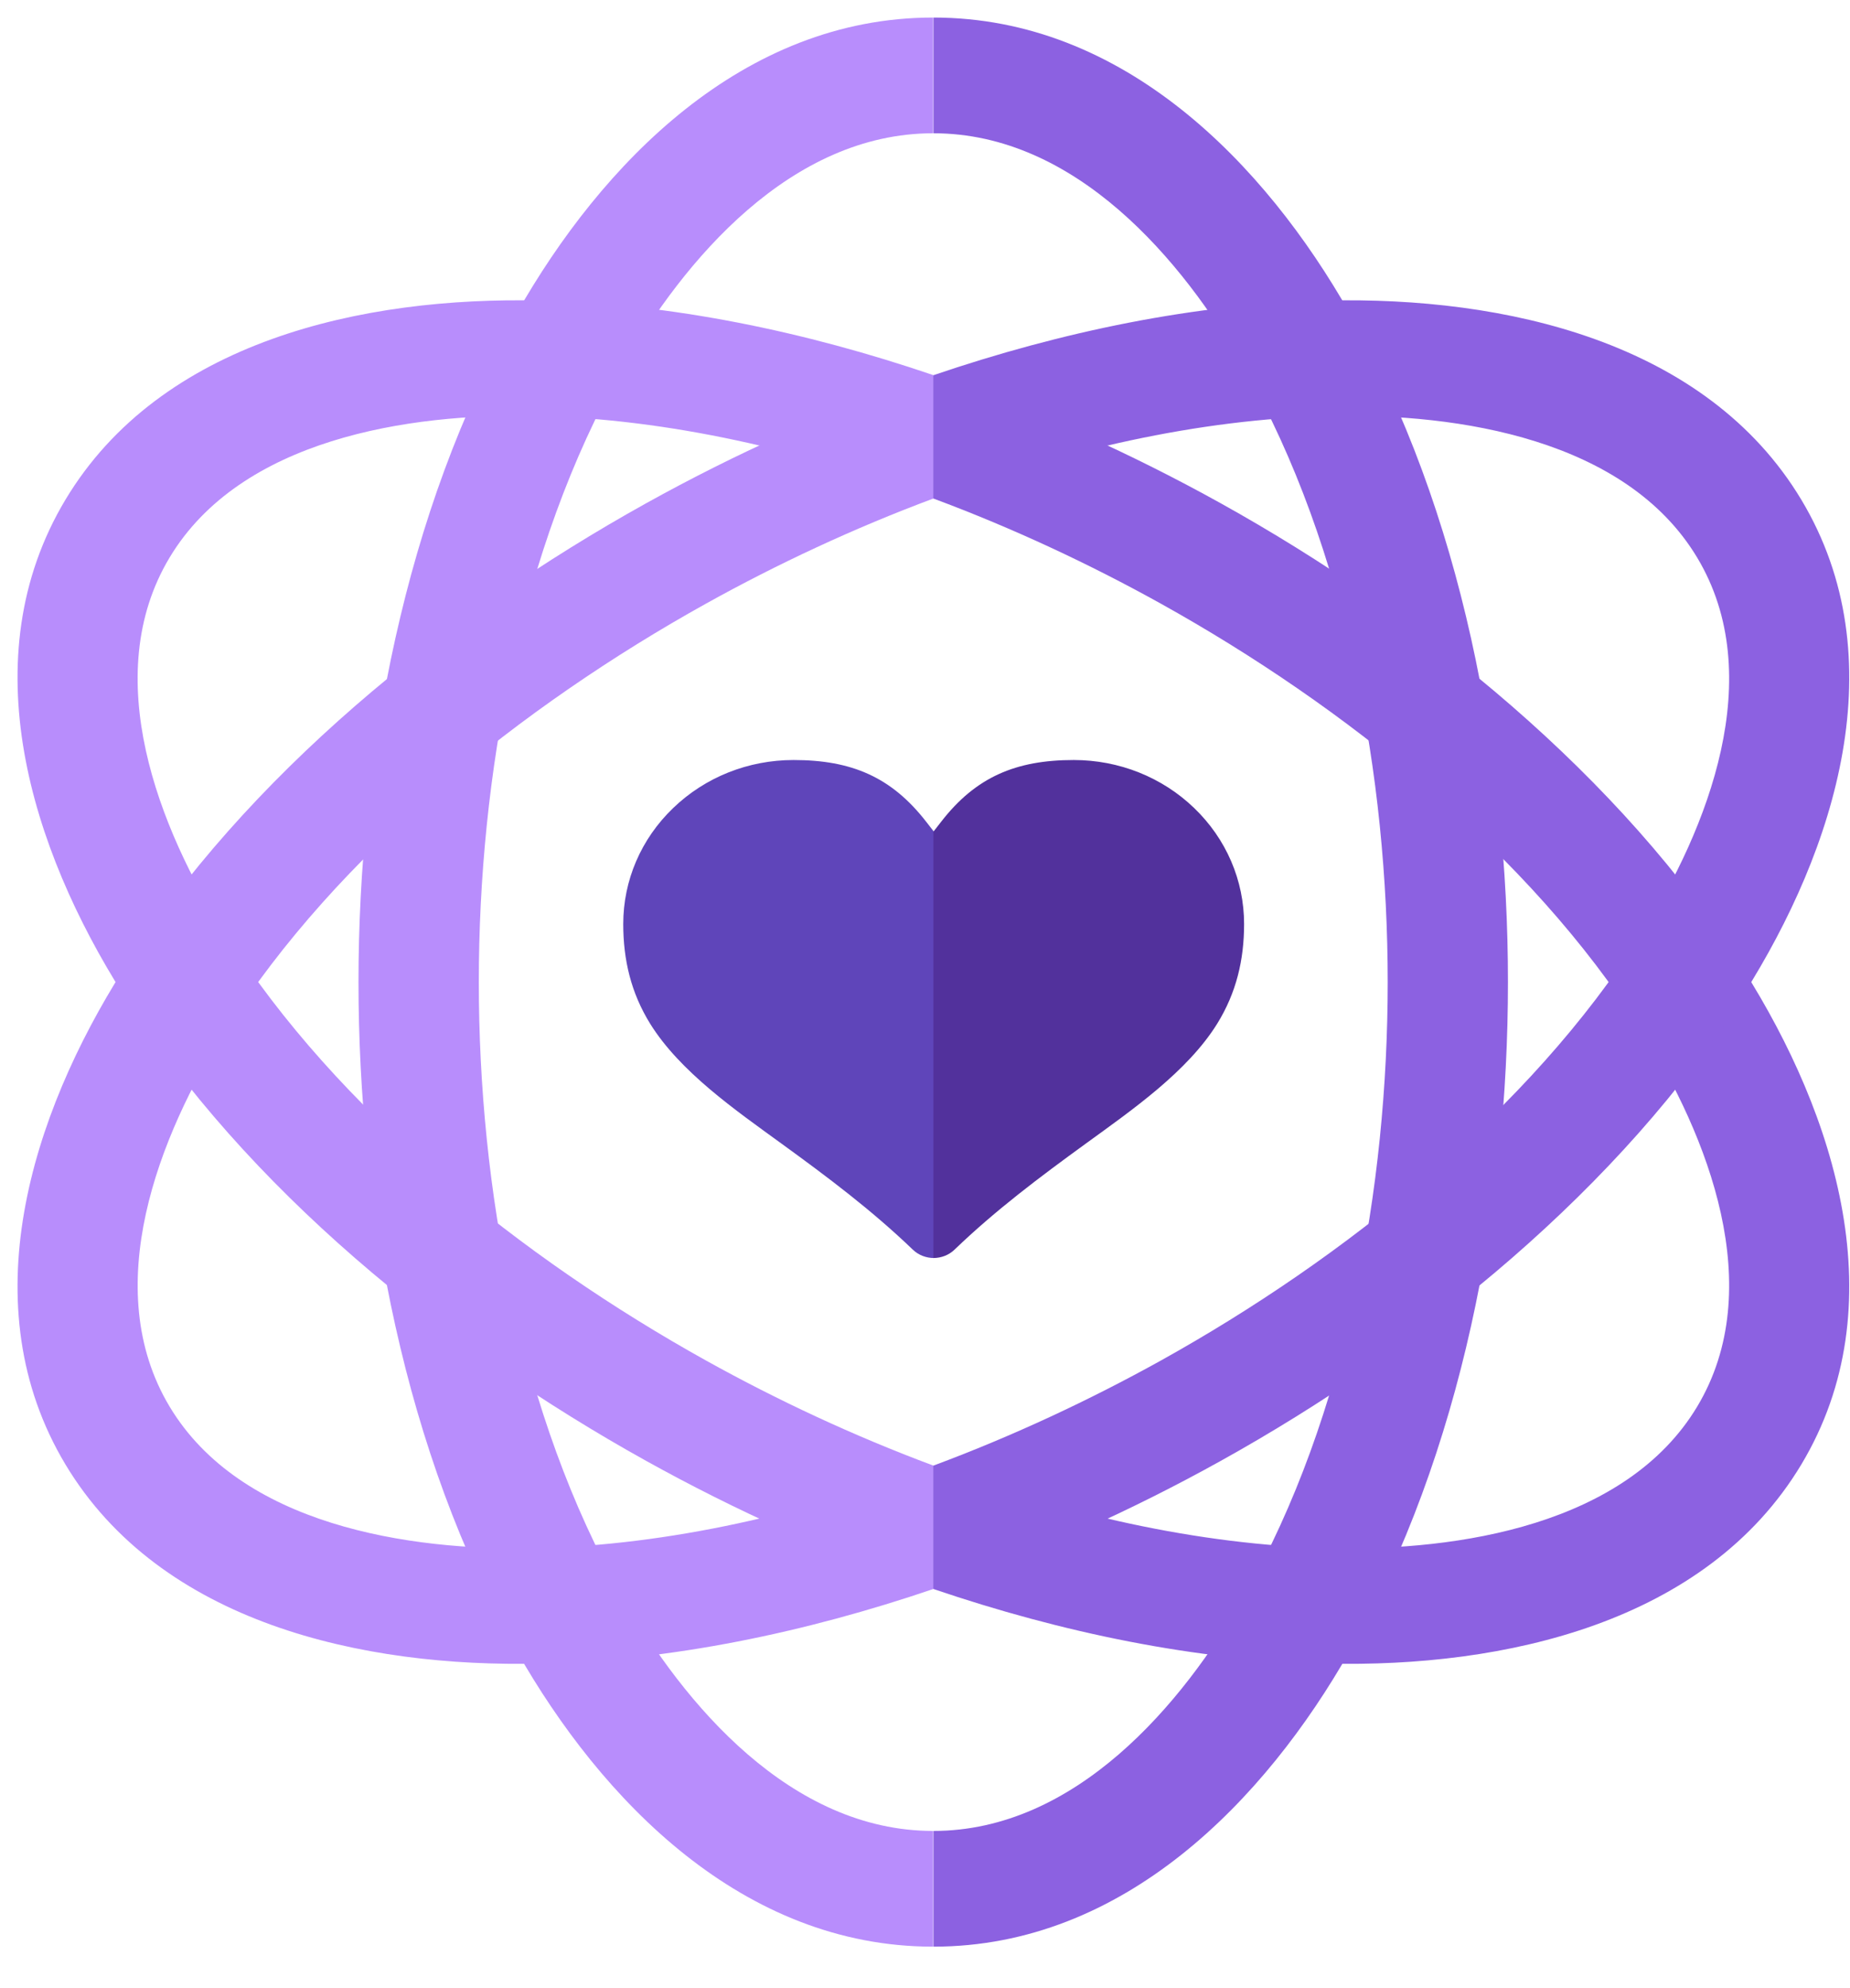 <svg width="27" height="29" viewBox="0 0 27 29" fill="none" xmlns="http://www.w3.org/2000/svg">
    <path fill-rule="evenodd" clip-rule="evenodd" d="M13.617 28.395C10.84 28.395 8.78 26.265 7.54 24.081C5.9 21.192 5.232 17.59 5.232 14.326C5.232 11.062 5.9 7.46 7.54 4.571C8.78 2.386 10.84 0.256 13.617 0.256V1.944C11.547 1.944 9.982 3.784 9.077 5.377C7.579 8.016 6.988 11.346 6.988 14.326C6.988 17.305 7.579 20.635 9.077 23.274C9.982 24.868 11.547 26.707 13.617 26.707V28.395V28.395Z" fill="#B88DFC" />
    <path fill-rule="evenodd" clip-rule="evenodd" d="M13.517 11.986C13.011 11.335 12.428 11.086 11.582 11.086C10.92 11.086 10.292 11.336 9.824 11.787C9.356 12.236 9.096 12.841 9.096 13.478C9.096 14.001 9.209 14.481 9.489 14.933C9.926 15.635 10.735 16.194 11.405 16.681C12.078 17.169 12.722 17.652 13.32 18.226C13.405 18.309 13.518 18.35 13.63 18.35V12.131L13.517 11.986L13.517 11.986Z" fill="#5F45BA" />
    <path fill-rule="evenodd" clip-rule="evenodd" d="M13.622 23.178C11.751 23.814 9.791 24.223 7.878 24.266C5.292 24.326 2.344 23.675 0.955 21.361C-0.433 19.047 0.455 16.266 1.801 14.141C3.582 11.33 6.491 8.973 9.43 7.341C10.726 6.621 12.146 5.976 13.622 5.474V7.272C12.456 7.706 11.337 8.231 10.307 8.803C7.625 10.293 4.923 12.45 3.296 15.018C2.314 16.569 1.441 18.792 2.475 20.517C3.51 22.241 5.949 22.626 7.836 22.582C9.761 22.538 11.751 22.076 13.622 21.38V23.178L13.622 23.178Z" fill="#B88DFC" />
    <path fill-rule="evenodd" clip-rule="evenodd" d="M13.622 23.176C12.146 22.673 10.726 22.029 9.43 21.309C6.491 19.677 3.582 17.32 1.801 14.509C0.455 12.384 -0.433 9.603 0.955 7.289C2.344 4.975 5.292 4.324 7.878 4.384C9.791 4.427 11.751 4.835 13.622 5.472V7.27C11.751 6.573 9.761 6.111 7.835 6.067C5.949 6.024 3.51 6.409 2.475 8.133C1.44 9.858 2.313 12.081 3.296 13.631C4.923 16.199 7.625 18.357 10.307 19.847C11.337 20.419 12.456 20.944 13.622 21.378V23.176L13.622 23.176Z" fill="#B88DFC" />
    <path fill-rule="evenodd" clip-rule="evenodd" d="M13.623 28.395C16.401 28.395 18.46 26.265 19.7 24.081C21.34 21.192 22.008 17.59 22.008 14.326C22.008 11.062 21.34 7.46 19.7 4.571C18.46 2.386 16.401 0.256 13.623 0.256V1.944C15.693 1.944 17.258 3.784 18.163 5.377C19.661 8.016 20.253 11.346 20.253 14.326C20.253 17.305 19.661 20.635 18.163 23.274C17.258 24.868 15.693 26.707 13.623 26.707V28.395V28.395Z" fill="#8C61E1" />
    <path fill-rule="evenodd" clip-rule="evenodd" d="M13.736 11.986C14.241 11.335 14.825 11.086 15.671 11.086C16.332 11.086 16.961 11.336 17.429 11.787C17.896 12.236 18.157 12.841 18.157 13.478C18.157 14.001 18.044 14.481 17.764 14.933C17.327 15.635 16.517 16.194 15.847 16.681C15.175 17.169 14.53 17.652 13.933 18.226C13.848 18.309 13.735 18.35 13.623 18.35V12.131L13.736 11.986L13.736 11.986Z" fill="#52319C" />
    <path fill-rule="evenodd" clip-rule="evenodd" d="M13.623 23.178C15.494 23.814 17.454 24.223 19.366 24.266C21.953 24.326 24.901 23.675 26.29 21.361C27.678 19.047 26.79 16.266 25.444 14.141C23.663 11.33 20.754 8.973 17.816 7.341C16.519 6.621 15.099 5.976 13.623 5.474V7.272C14.789 7.706 15.908 8.231 16.938 8.803C19.62 10.293 22.322 12.45 23.949 15.018C24.931 16.569 25.805 18.792 24.77 20.517C23.735 22.241 21.296 22.626 19.409 22.582C17.484 22.538 15.494 22.076 13.623 21.38V23.178L13.623 23.178Z" fill="#8C61E1" />
    <path fill-rule="evenodd" clip-rule="evenodd" d="M13.623 23.176C15.099 22.674 16.519 22.03 17.815 21.31C20.754 19.678 23.663 17.321 25.444 14.51C26.79 12.384 27.678 9.604 26.29 7.29C24.901 4.976 21.953 4.325 19.366 4.384C17.454 4.428 15.494 4.836 13.623 5.473V7.271C15.494 6.574 17.484 6.112 19.41 6.068C21.296 6.025 23.735 6.409 24.77 8.134C25.805 9.858 24.931 12.082 23.949 13.632C22.322 16.2 19.62 18.358 16.938 19.848C15.908 20.419 14.789 20.944 13.623 21.378V23.176L13.623 23.176Z" fill="#8C61E1" />
</svg>
